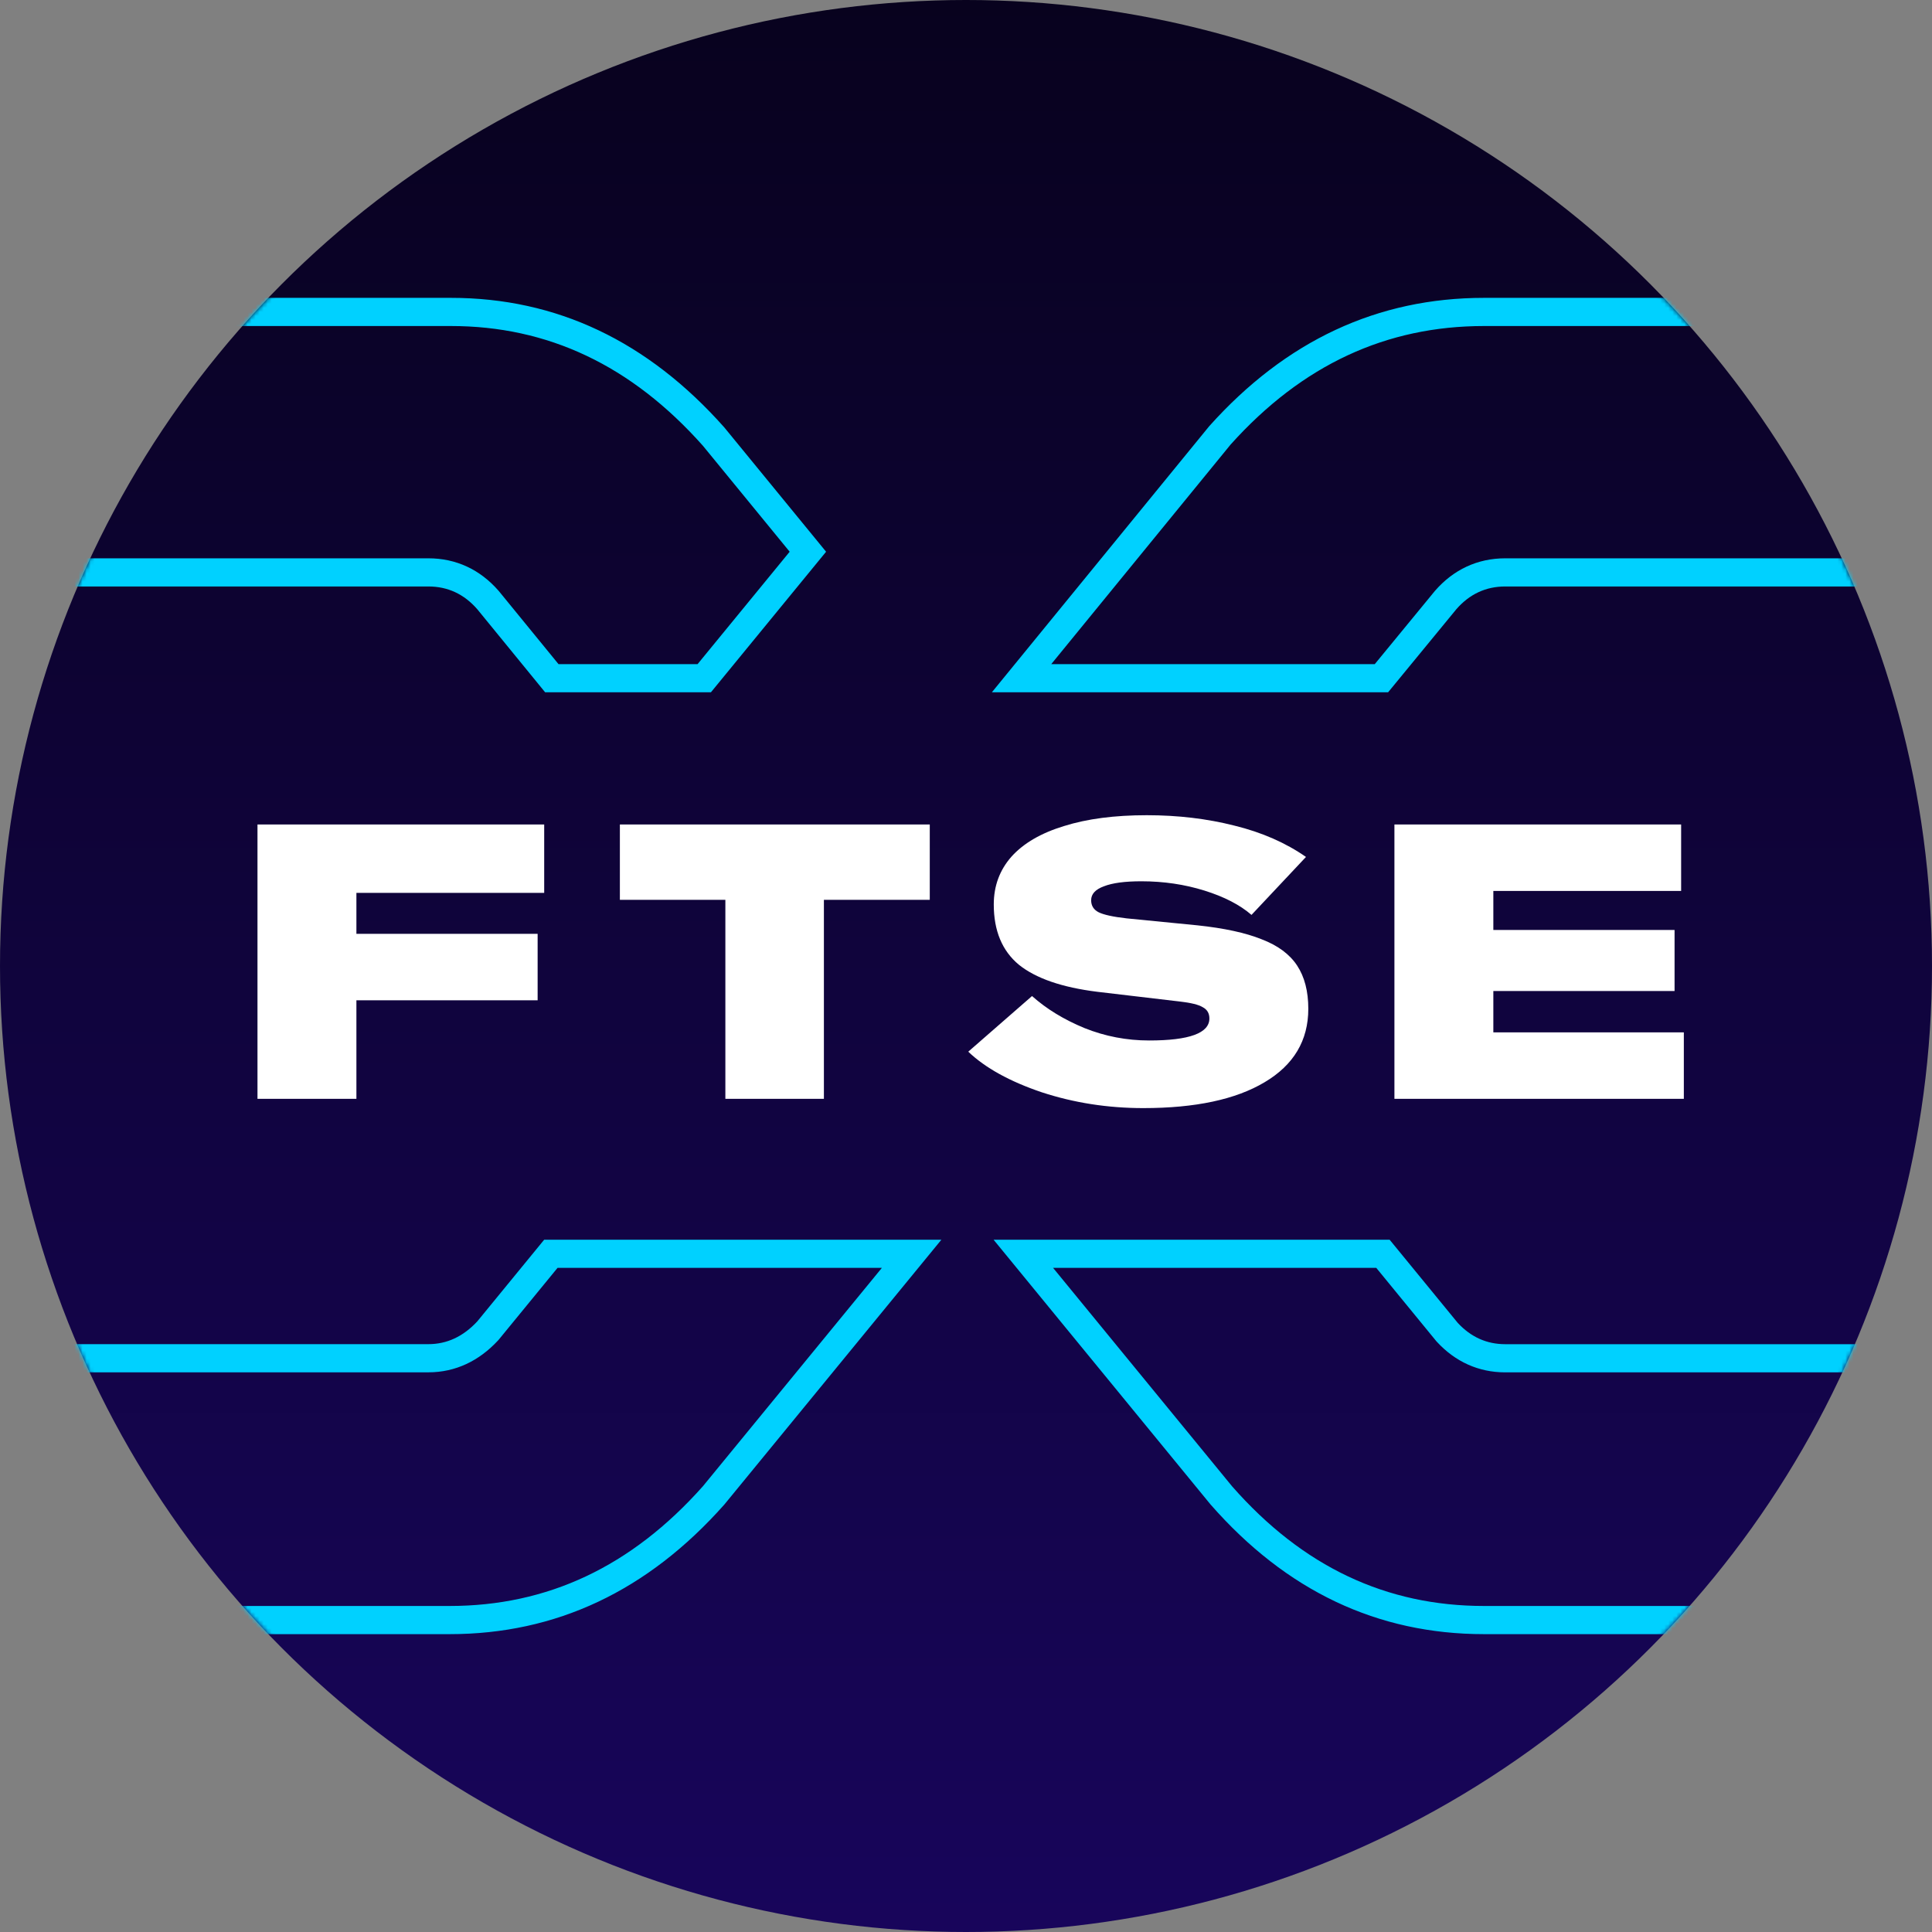 <svg width="480" height="480" viewBox="0 0 480 480" fill="none" xmlns="http://www.w3.org/2000/svg">
<rect x="0" y="0" width="480" height="480" fill="#808080" stroke="none"/>
<circle cx="240" cy="240" r="240" fill="url(#paint0_linear)"/>
<mask id="mask0" mask-type="alpha" maskUnits="userSpaceOnUse" x="0" y="0" width="480" height="480">
<circle cx="240" cy="240" r="240" fill="url(#paint1_linear)"/>
</mask>
<g mask="url(#mask0)">
<path fill-rule="evenodd" clip-rule="evenodd" d="M123.924 146.839L138.76 165H173.312L196.192 137.076L174.636 110.748C156.805 90.694 136.027 81 112.011 81H12V138.71H106.428C113.355 138.71 119.293 141.538 123.848 146.752L123.924 146.839ZM179.963 106.205L205.24 137.078L176.626 172H135.439L118.576 151.357C115.289 147.595 111.243 145.71 106.428 145.71H7.951C7.076 145.71 6.361 145.433 5.822 144.879C5.274 144.334 5 143.717 5 143.056V76.654C5 75.993 5.274 75.385 5.822 74.831C6.361 74.277 7.076 74 7.951 74H112.011C138.27 74 160.923 84.741 179.963 106.205ZM123.852 332.909L123.701 333.071C119.042 338.081 113.205 340.951 106.428 340.951H12.327V399H111.685C135.94 399 156.82 389.299 174.636 369.252L219.1 315H138.518L123.852 332.909ZM135.203 308H233.888L179.963 373.795C160.923 395.268 138.164 406 111.685 406H7.951C7.076 406 6.414 405.723 5.981 405.169C5.539 404.615 5.327 403.9 5.327 403.007V336.605C5.327 335.943 5.539 335.336 5.981 334.782C6.414 334.228 7.076 333.951 7.951 333.951H106.428C111.022 333.951 115.068 332.074 118.576 328.303L135.203 308ZM362.153 328.643C365.439 332.19 369.371 333.96 373.974 333.96H472.451C473.325 333.96 473.979 334.237 474.421 334.791C474.854 335.345 475.075 336.069 475.075 336.944V403.346C475.075 404.007 474.854 404.624 474.421 405.169C473.979 405.723 473.325 406 472.451 406H368.717C342.238 406 319.585 395.268 300.766 373.795L246.848 308H345.245L362.153 328.643ZM341.93 315H261.635L306.106 369.268C323.696 389.299 344.46 399 368.717 399H468.075V340.96H373.974C367.312 340.96 361.552 338.295 357.018 333.4L356.872 333.244L341.93 315ZM361.826 151.357C365.112 147.595 369.159 145.71 373.974 145.71H472.451C473.325 145.71 473.979 145.433 474.421 144.879C474.854 144.334 475.075 143.717 475.075 143.056V76.654C475.075 75.769 474.854 75.108 474.421 74.661C473.979 74.223 473.325 74 472.451 74H368.717C342.238 74 319.479 84.625 300.439 105.874L246.427 172H344.868L361.826 151.357ZM341.559 165L356.484 146.832L356.554 146.752C361.109 141.538 367.047 138.71 373.974 138.71H468.075V81H368.717C344.443 81 323.562 90.611 305.758 110.428L261.183 165H341.559Z" fill="#00D1FF"/>
</g>
<path d="M135.204 221.832H88.548V232.008H133.572V248.52H88.548V273H63.972V204.84H135.204V221.832Z" fill="white"/>
<path d="M230.999 204.84V223.56H204.695V273H180.215V223.56H154.007V204.84H230.999Z" fill="white"/>
<path d="M284.052 275.304C275.22 275.304 266.804 273.992 258.804 271.368C250.868 268.68 244.788 265.32 240.564 261.288L256.404 247.464C259.988 250.664 264.34 253.32 269.46 255.432C274.58 257.48 279.924 258.504 285.492 258.504C295.476 258.504 300.468 256.68 300.468 253.032C300.468 251.752 299.924 250.824 298.836 250.248C297.812 249.608 295.86 249.128 292.98 248.808L272.628 246.408C263.86 245.32 257.364 243.08 253.14 239.688C248.98 236.232 246.9 231.24 246.9 224.712C246.9 220.104 248.372 216.136 251.316 212.808C254.324 209.48 258.676 206.952 264.372 205.224C270.068 203.432 276.916 202.536 284.916 202.536C292.66 202.536 299.924 203.4 306.708 205.128C313.492 206.792 319.412 209.384 324.468 212.904L310.932 227.304C308.052 224.808 304.148 222.792 299.22 221.256C294.292 219.72 289.076 218.952 283.572 218.952C279.476 218.952 276.372 219.368 274.26 220.2C272.148 220.968 271.092 222.12 271.092 223.656C271.092 225 271.7 225.992 272.916 226.632C274.196 227.272 276.532 227.784 279.924 228.168L297.492 229.896C304.148 230.6 309.46 231.752 313.428 233.352C317.46 234.888 320.404 237.064 322.26 239.88C324.116 242.696 325.044 246.28 325.044 250.632C325.044 258.504 321.428 264.584 314.196 268.872C307.028 273.16 296.98 275.304 284.052 275.304Z" fill="white"/>
<path d="M371.017 256.488H418.345V273H346.441V204.84H417.673V221.352H371.017V231.048H416.041V246.216H371.017V256.488Z" fill="white"/>
<defs>
<linearGradient id="paint0_linear" x1="240" y1="0" x2="240" y2="701.818" gradientUnits="userSpaceOnUse">
<stop stop-color="#08021E"/>
<stop offset="1" stop-color="#1F0777"/>
</linearGradient>
<linearGradient id="paint1_linear" x1="240" y1="0" x2="240" y2="701.818" gradientUnits="userSpaceOnUse">
<stop stop-color="#08021E"/>
<stop offset="1" stop-color="#1F0777"/>
</linearGradient>
</defs>
</svg>
